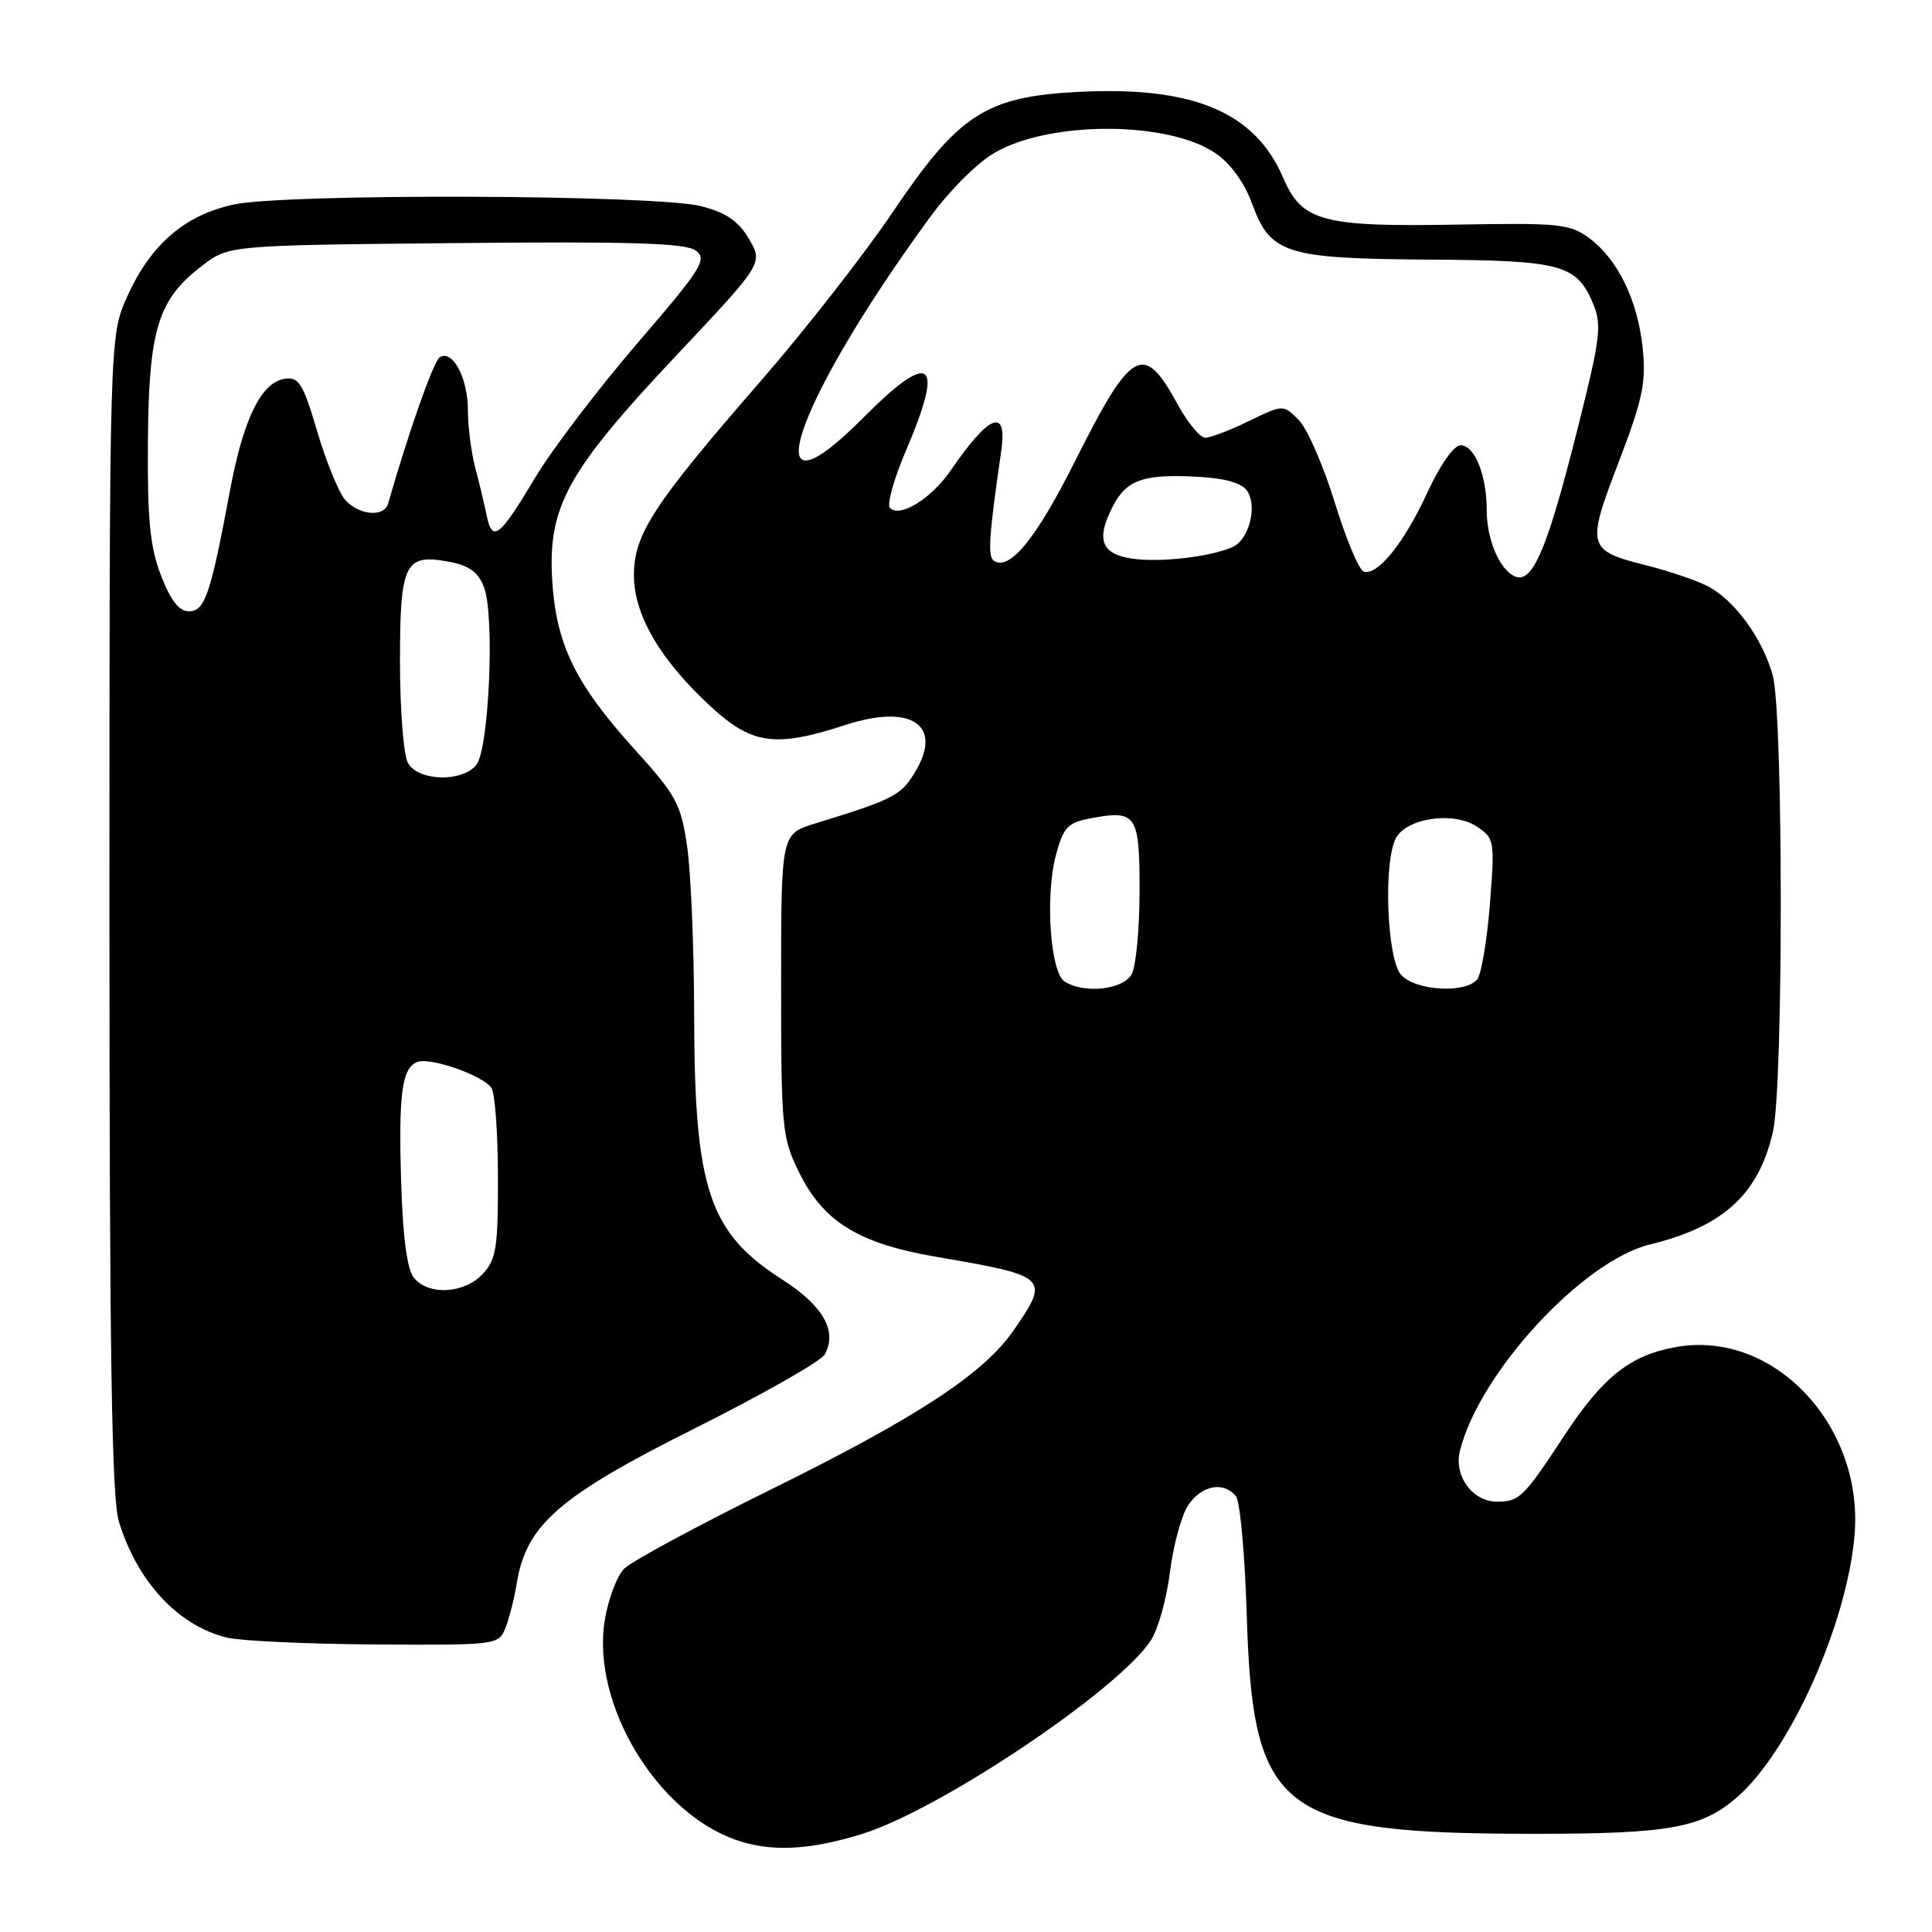 <?xml version="1.0" encoding="UTF-8" standalone="no"?>
<!DOCTYPE svg PUBLIC "-//W3C//DTD SVG 1.1//EN" "http://www.w3.org/Graphics/SVG/1.1/DTD/svg11.dtd" >
<svg xmlns="http://www.w3.org/2000/svg" xmlns:xlink="http://www.w3.org/1999/xlink" version="1.1" viewBox="0 0 256 256">
 <g >
 <path fill="currentColor"
d=" M 114.22 243.01 C 124.48 239.84 148.16 223.98 152.49 217.37 C 153.45 215.91 154.59 211.84 155.02 208.33 C 155.46 204.81 156.54 200.82 157.43 199.47 C 159.17 196.81 162.14 196.24 163.76 198.25 C 164.32 198.94 164.96 206.03 165.20 214.00 C 165.99 240.29 169.54 242.99 203.50 242.99 C 221.31 242.99 225.57 242.20 230.28 238.04 C 237.26 231.88 244.77 215.05 245.74 203.37 C 246.95 188.89 235.08 176.29 222.26 178.46 C 216.09 179.50 212.43 182.37 207.28 190.22 C 201.90 198.41 201.34 198.96 198.40 198.98 C 195.16 199.01 192.63 195.61 193.44 192.29 C 195.94 182.02 209.66 167.09 218.62 164.90 C 228.36 162.52 233.01 158.26 234.92 149.98 C 236.32 143.90 236.30 94.64 234.90 89.50 C 233.55 84.58 229.79 79.45 226.20 77.63 C 224.71 76.88 221.12 75.66 218.21 74.93 C 210.29 72.94 210.17 72.48 214.48 61.24 C 217.65 52.97 218.13 50.70 217.67 46.19 C 217.03 39.83 214.38 34.37 210.59 31.56 C 208.04 29.67 206.62 29.52 193.21 29.76 C 175.22 30.08 172.51 29.36 170.04 23.58 C 166.28 14.81 158.07 11.38 142.78 12.18 C 130.61 12.82 127.03 15.15 118.29 28.11 C 114.56 33.64 106.74 43.65 100.93 50.34 C 86.55 66.87 84.00 70.78 84.00 76.23 C 84.00 81.53 87.54 87.54 94.32 93.75 C 99.68 98.66 102.82 99.07 112.00 96.07 C 120.64 93.24 124.94 96.00 121.37 102.10 C 119.44 105.40 118.56 105.87 108.00 109.12 C 103.50 110.50 103.50 110.50 103.50 130.50 C 103.50 149.52 103.62 150.74 105.87 155.32 C 109.12 161.92 113.78 164.78 124.14 166.55 C 138.94 169.08 139.15 169.28 134.30 176.29 C 130.30 182.06 121.54 187.80 102.00 197.44 C 92.38 202.19 83.70 206.87 82.72 207.85 C 81.74 208.82 80.57 211.94 80.12 214.78 C 78.39 225.77 86.97 240.11 97.50 243.79 C 102.15 245.42 107.20 245.18 114.22 243.01 Z  M 66.96 215.75 C 67.46 214.51 68.14 211.82 68.48 209.77 C 69.73 202.05 74.10 198.25 91.98 189.31 C 100.98 184.80 108.77 180.38 109.27 179.49 C 111.00 176.39 109.10 173.04 103.64 169.54 C 93.94 163.34 92.01 157.56 91.98 134.57 C 91.97 125.73 91.55 115.69 91.06 112.25 C 90.23 106.51 89.65 105.43 84.05 99.25 C 76.19 90.55 73.66 85.33 73.16 76.74 C 72.61 67.11 75.22 62.39 89.53 47.19 C 101.12 34.89 101.12 34.89 99.26 31.69 C 97.88 29.32 96.26 28.20 92.95 27.33 C 87.07 25.78 37.96 25.60 30.97 27.10 C 24.50 28.49 19.97 32.39 16.88 39.24 C 14.50 44.50 14.50 44.50 14.50 121.00 C 14.50 179.27 14.80 198.48 15.75 201.60 C 18.18 209.60 23.66 215.47 30.12 217.00 C 31.98 217.44 40.82 217.84 49.77 217.90 C 65.75 218.00 66.06 217.96 66.96 215.75 Z  M 141.07 130.06 C 139.16 128.86 138.47 118.68 139.92 113.28 C 140.92 109.59 141.48 109.00 144.52 108.43 C 150.59 107.29 151.00 107.90 151.00 118.03 C 151.00 123.04 150.53 128.00 149.96 129.07 C 148.85 131.14 143.69 131.72 141.07 130.06 Z  M 185.65 129.17 C 183.77 127.09 183.28 114.20 184.97 111.05 C 186.40 108.39 192.57 107.49 195.63 109.49 C 198.03 111.07 198.08 111.32 197.42 119.80 C 197.04 124.59 196.29 129.06 195.75 129.75 C 194.22 131.68 187.58 131.30 185.65 129.17 Z  M 200.37 76.19 C 198.47 74.96 197.00 71.22 197.00 67.63 C 197.00 62.97 195.41 59.00 193.53 59.00 C 192.65 59.00 190.82 61.60 189.14 65.25 C 186.05 71.96 182.52 76.34 180.69 75.73 C 180.07 75.52 178.34 71.38 176.84 66.51 C 175.34 61.65 173.20 56.75 172.07 55.63 C 170.03 53.59 170.03 53.59 165.49 55.79 C 162.99 57.01 160.39 58.00 159.70 58.00 C 159.02 58.00 157.36 55.99 156.01 53.52 C 151.51 45.28 149.95 46.15 142.44 61.12 C 137.33 71.31 133.83 75.63 131.72 74.33 C 130.85 73.79 131.02 71.13 132.67 59.75 C 133.51 53.95 131.09 54.86 126.02 62.27 C 123.42 66.07 119.24 68.66 117.92 67.30 C 117.49 66.86 118.45 63.42 120.07 59.65 C 125.21 47.63 123.40 46.29 114.34 55.40 C 99.57 70.24 105.05 53.70 123.09 28.97 C 125.88 25.16 129.55 21.49 131.95 20.15 C 139.38 15.97 154.88 16.06 161.09 20.32 C 163.06 21.67 164.90 24.21 165.91 27.00 C 168.34 33.64 170.34 34.27 189.44 34.40 C 207.04 34.51 208.94 35.03 211.15 40.37 C 212.17 42.83 211.99 44.82 210.01 52.90 C 205.09 73.00 203.05 77.93 200.37 76.19 Z  M 150.01 74.02 C 145.90 73.41 145.19 71.47 147.46 67.08 C 149.29 63.54 151.57 62.76 158.95 63.19 C 162.50 63.40 164.63 64.04 165.29 65.10 C 166.64 67.24 165.44 71.60 163.26 72.52 C 160.21 73.82 153.63 74.56 150.01 74.02 Z  M 54.87 169.35 C 53.95 168.24 53.39 164.13 53.16 156.78 C 52.79 144.98 53.25 141.50 55.29 140.72 C 57.04 140.05 64.09 142.53 65.13 144.18 C 65.59 144.91 65.98 150.25 65.98 156.06 C 66.00 165.32 65.75 166.89 63.96 168.81 C 61.54 171.42 56.82 171.69 54.87 169.35 Z  M 54.04 101.07 C 53.47 100.00 53.00 93.98 53.00 87.69 C 53.00 74.60 53.63 73.33 59.53 74.44 C 62.15 74.93 63.37 75.82 64.13 77.80 C 65.58 81.55 64.80 99.33 63.10 101.38 C 61.17 103.70 55.34 103.50 54.04 101.07 Z  M 21.33 76.25 C 19.87 72.45 19.52 68.88 19.60 58.47 C 19.72 43.57 20.92 39.69 26.81 35.19 C 30.34 32.50 30.34 32.50 60.42 32.21 C 83.81 31.98 90.89 32.21 92.21 33.21 C 93.74 34.37 92.97 35.59 84.44 45.50 C 79.24 51.55 73.18 59.52 70.97 63.20 C 66.18 71.22 65.24 71.96 64.48 68.29 C 64.17 66.76 63.48 63.87 62.95 61.88 C 62.43 59.90 62.00 56.49 62.00 54.33 C 62.00 50.11 59.97 46.29 58.28 47.33 C 57.46 47.83 54.15 57.21 51.42 66.75 C 50.90 68.57 47.56 68.28 45.75 66.25 C 44.90 65.29 43.23 61.21 42.04 57.19 C 40.16 50.82 39.60 49.92 37.74 50.19 C 34.62 50.64 32.24 55.51 30.46 65.07 C 27.90 78.78 27.15 81.00 25.04 81.00 C 23.73 81.00 22.62 79.58 21.33 76.25 Z "/>
</g>
</svg>